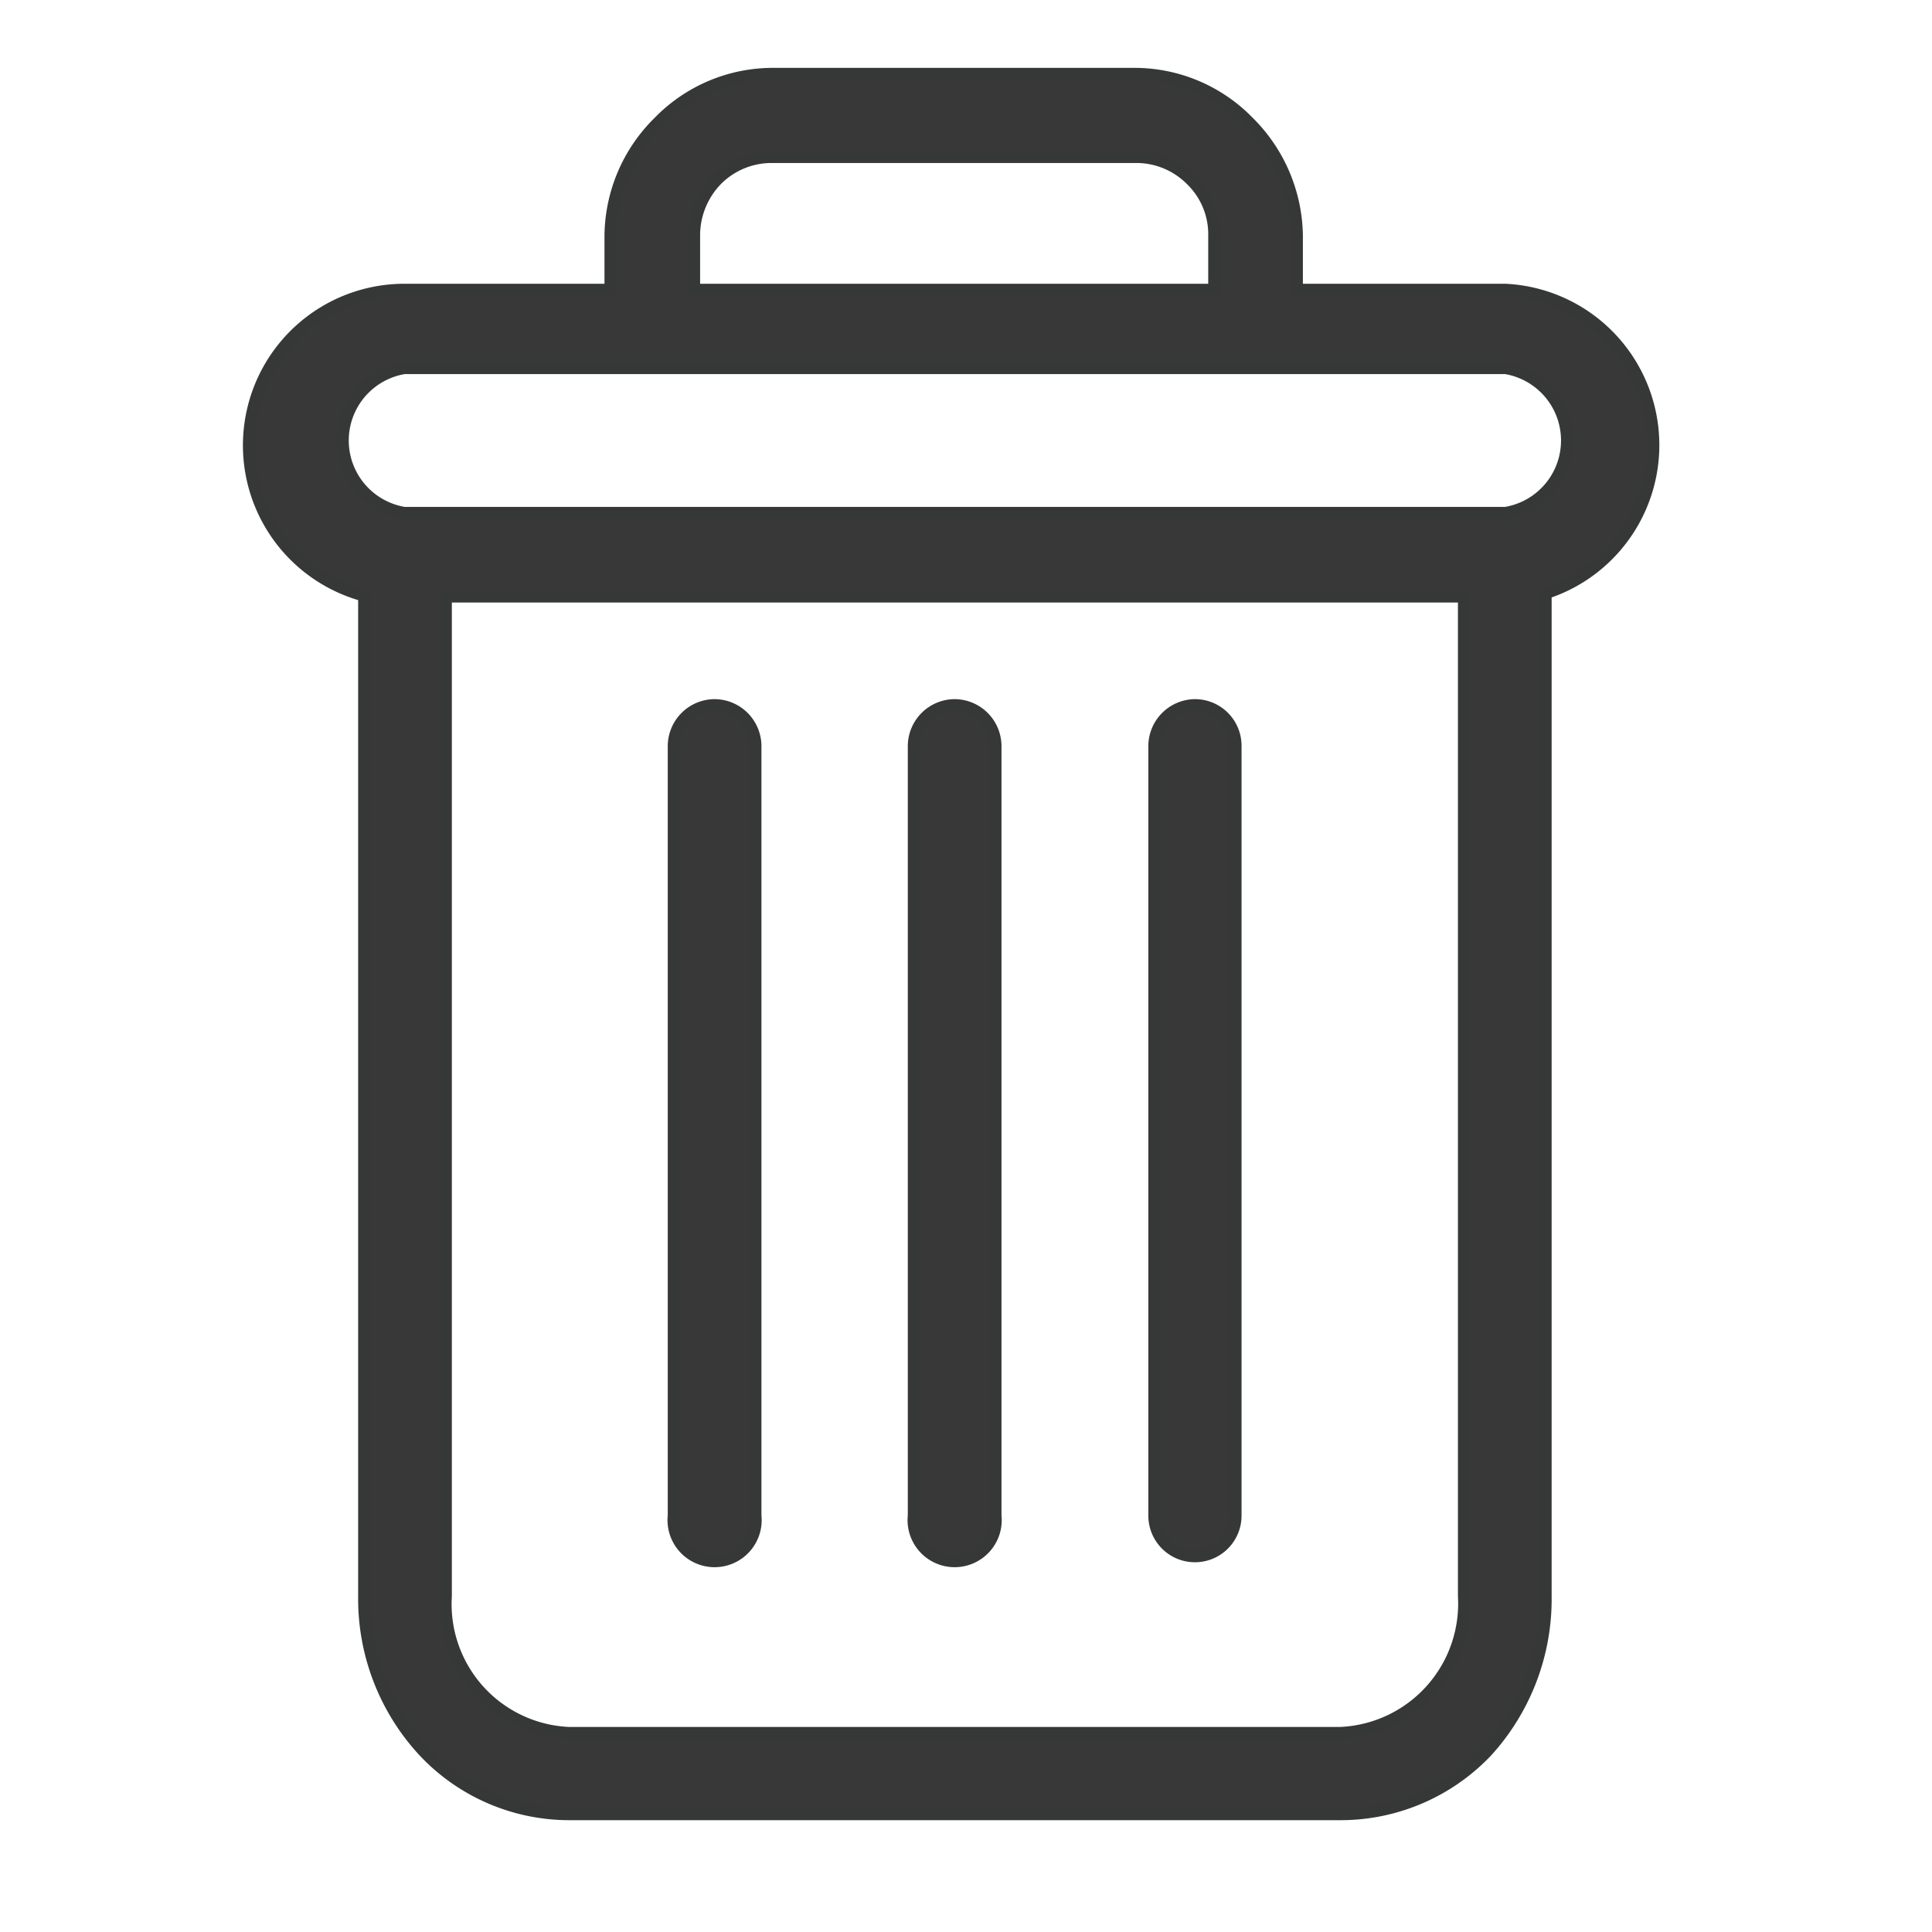 <svg xmlns="http://www.w3.org/2000/svg" viewBox="0 0 40 40"><title>btn_trashbox</title><path d="M24.74,14.6a.85.85,0,0,0-.84.85V31.38a.84.84,0,1,0,1.68,0V15.45A.84.84,0,0,0,24.74,14.6Z" style="fill:#383838;stroke:#363838;stroke-miterlimit:10;stroke-width:0.25px"/><path d="M14.79,14.6a.85.85,0,0,0-.84.85V31.38a.85.85,0,1,0,1.69,0V15.45A.85.85,0,0,0,14.79,14.6Z" style="fill:#383838;stroke:#363838;stroke-miterlimit:10;stroke-width:0.25px"/><path d="M7.54,12.28V33.05a4.64,4.64,0,0,0,1.24,3.21,4.13,4.13,0,0,0,3,1.3h16a4.17,4.17,0,0,0,3-1.3A4.68,4.68,0,0,0,32,33.05V12.28A3.22,3.22,0,0,0,31.17,6H26.85V4.89a3.37,3.37,0,0,0-1-2.36,3.29,3.29,0,0,0-2.37-1H16a3.29,3.29,0,0,0-2.36,1,3.34,3.34,0,0,0-1,2.36V6H8.37a3.22,3.22,0,0,0-.83,6.33Zm20.2,23.6H11.79a2.67,2.67,0,0,1-2.56-2.83V12.35H30.31v20.7A2.68,2.68,0,0,1,27.74,35.88Zm-13.37-31a1.65,1.65,0,0,1,.48-1.17A1.6,1.6,0,0,1,16,3.25h7.49a1.6,1.6,0,0,1,1.17.47,1.57,1.57,0,0,1,.48,1.17V6H14.37Zm-6,2.74h22.8a1.52,1.52,0,0,1,0,3H8.37a1.52,1.52,0,0,1,0-3Z" style="fill:#383838;stroke:#363838;stroke-miterlimit:10;stroke-width:0.25px"/><path d="M19.77,14.6a.85.85,0,0,0-.85.85V31.38a.85.85,0,1,0,1.69,0V15.45A.85.85,0,0,0,19.77,14.6Z" style="fill:#383838;stroke:#363838;stroke-miterlimit:10;stroke-width:0.25px"/></svg>